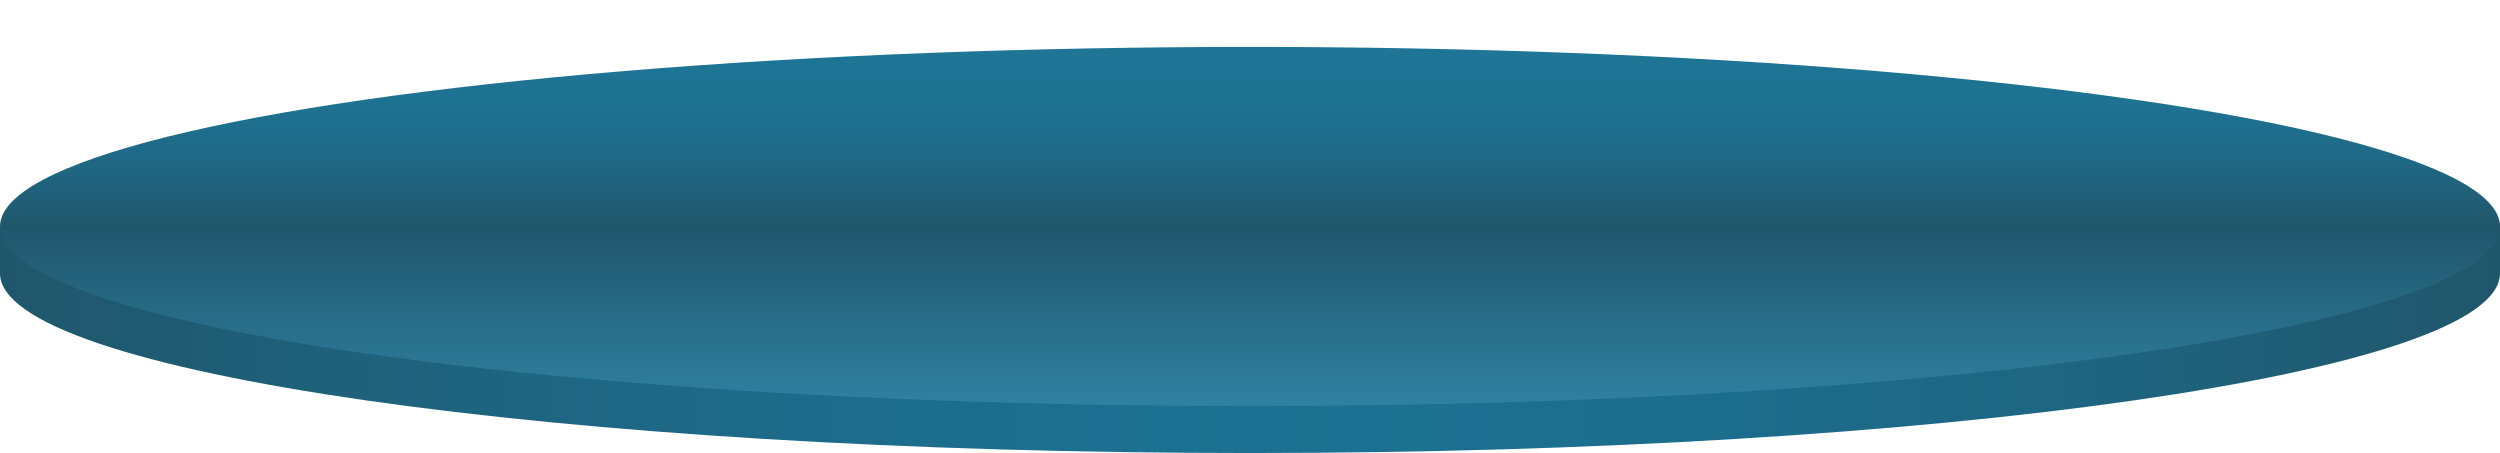 <svg xmlns="http://www.w3.org/2000/svg" xmlns:xlink="http://www.w3.org/1999/xlink" viewBox="0 0 1048.79 190.07"><defs><style>.cls-1{fill:url(#Unbenannter_Verlauf_620);}.cls-2{fill:url(#Unbenannter_Verlauf_619);}</style><linearGradient id="Unbenannter_Verlauf_620" y1="142.54" x2="1048.79" y2="142.54" gradientUnits="userSpaceOnUse"><stop offset="0" stop-color="#20566c"/><stop offset="0.12" stop-color="#1f6079"/><stop offset="0.34" stop-color="#1d6c8c"/><stop offset="0.5" stop-color="#1c7192"/><stop offset="0.66" stop-color="#1c6e8e"/><stop offset="0.82" stop-color="#1e6682"/><stop offset="0.98" stop-color="#20586e"/><stop offset="1" stop-color="#20566c"/></linearGradient><linearGradient id="Unbenannter_Verlauf_619" x1="524.4" y1="170.36" x2="524.4" y2="19.67" gradientUnits="userSpaceOnUse"><stop offset="0" stop-color="#3081a1"/><stop offset="0.08" stop-color="#2d7a98"/><stop offset="0.5" stop-color="#20566c"/><stop offset="0.54" stop-color="#205b72"/><stop offset="0.69" stop-color="#1f6986"/><stop offset="0.84" stop-color="#1e7292"/><stop offset="1" stop-color="#1e7596"/></linearGradient></defs><title>holder</title><g id="bg"><g id="holder"><path class="cls-1" d="M0,95v19.7c0,41.61,234.78,75.35,524.4,75.35s524.39-33.74,524.39-75.35V95Z"/><ellipse class="cls-2" cx="524.4" cy="95.02" rx="524.4" ry="75.34"/></g></g></svg>